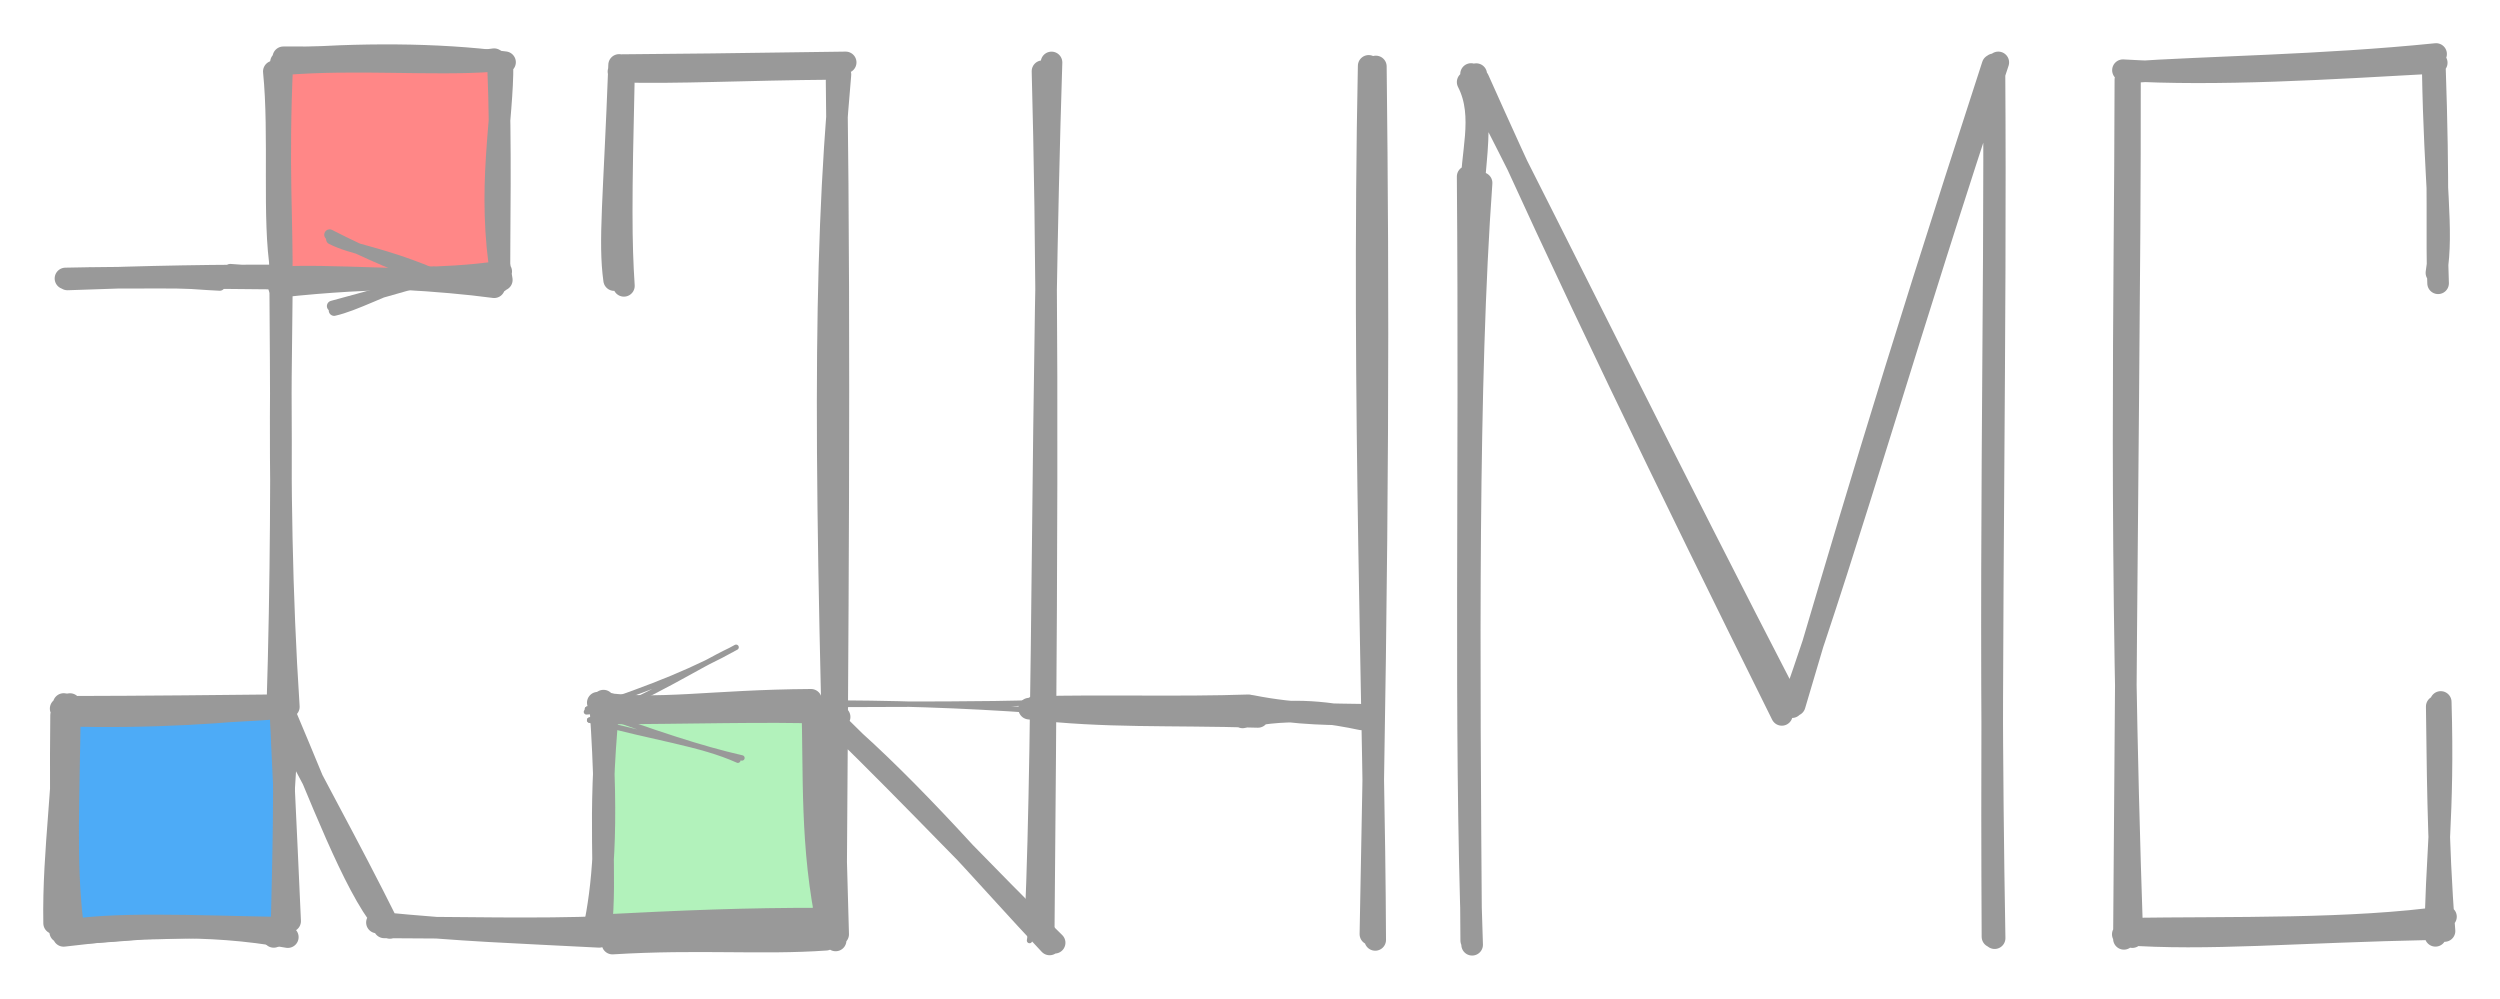 <svg version="1.1" xmlns="http://www.w3.org/2000/svg" viewBox="0 0 462.882 184.92" width="462.882" height="184.92">
  <!-- svg-source:excalidraw -->
  
  <defs>
    <style class="style-fonts">
      @font-face {
        font-family: "Virgil";
        src: url("https://excalidraw.com/Virgil.woff2");
      }
      @font-face {
        font-family: "Cascadia";
        src: url("https://excalidraw.com/Cascadia.woff2");
      }
    </style>
    
  </defs>
  <g stroke-linecap="round"><g transform="translate(11.74 51.559) rotate(0 50 40)"><path d="M0.75 0.18 C28.52 -0.88, 59.41 -1.1, 79.76 1.62 M0.38 0 C23.94 -0.52, 45.4 0.51, 79.68 -0.03 M80.35 -0.36 C78.25 -10.66, 82.21 -19.84, 78.7 -40.27 M80.44 0.25 C79.79 -13.1, 79.73 -26.93, 79.76 -40.23 M79.75 -40.6 C68.57 -38.87, 57.87 -41.12, 40.72 -40.95 M80.21 -40.17 C71.94 -40.28, 62.4 -39.79, 40.48 -39.61 M40.95 -39.02 C40.86 -1.91, 38.96 37.06, 41.74 79.31 M40.28 -40.04 C39.55 -3.82, 41.11 31.13, 39.6 79.58 M41.12 80.62 C41.91 94.58, 38.58 110.35, 38.94 121.91 M39.43 80.51 C40.85 88.6, 40.77 99.7, 39.5 120.76 M40.17 118.74 C26.04 119.28, 11.48 120.85, 0.28 121.38 M40.3 119.75 C23.66 119.87, 9.5 121.2, -0.1 119.82 M-1.72 119.38 C-1.96 105.5, 0.31 93.19, 0.05 78.79 M0.11 119.19 C-0.17 109.83, -0.65 101.52, -0.43 80.86 M-0.51 79.64 C13.82 79.16, 24.56 79.57, 40.48 81.2 M0.4 79.31 C15.91 79.28, 30.56 79.11, 39.07 79.02 M41.27 81.09 C47.36 95.38, 53.71 112.4, 59.28 119.12 M39.73 80.36 C45.73 92.48, 52.17 103.6, 60.45 120.25 M58.05 119.24 C74.18 120.83, 83.07 121.05, 99.2 121.9 M59.4 120.15 C73.41 120.17, 87.94 120.57, 99.97 120.06" stroke="#999999" stroke-width="4" fill="none"/></g></g><mask/><g stroke-linecap="round"><g transform="translate(114.619 53.535) rotate(0 39.733 40.839)"><path d="M-0.91 -1.68 C-1.9 -8.87, -0.91 -16.76, 0.01 -41.51 M0.9 -0.61 C0.37 -8.65, 0.34 -15.9, 0.92 -40.41 M0.43 -41.48 C10.12 -41.54, 21.69 -41.69, 41.96 -41.98 M-0.11 -40.28 C10.8 -39.95, 23.07 -40.66, 39.95 -40.78 M40.28 -38.56 C40.94 11.79, 40.48 63.9, 40.1 120.59 M40.99 -39.74 C37.78 -3.78, 38.03 32.64, 40.57 119.44 M38.3 120.46 C26.25 121.31, 14.83 120.19, -1.22 121.17 M39.72 119.78 C30.3 120.27, 19.19 119.39, -0.43 120.83 M-0.64 120.29 C-0.63 109.9, -1.18 96.72, -2.88 76.19 M0.98 119.6 C-1.07 104.11, 0.16 88.71, -1.26 78 M-2.41 76.57 C7.1 80.05, 20.14 76.99, 39.6 80.95 M-0.56 78.35 C14.24 78.94, 28.79 79.47, 40.84 79.21 M40 80 C40 80, 40 80, 40 80 M40 80 C40 80, 40 80, 40 80 M40.48 80.87 C55 93.46, 67.61 108.47, 79.72 121.33 M40.5 80.58 C54.57 94.29, 68.24 108.87, 80.65 121.02" stroke="#999999" stroke-width="4" fill="none"/></g></g><mask/><g stroke-linecap="round"><g transform="translate(193.041 12.201) rotate(0 0 79.842)"><path d="M1.65 -0.64 C-0.32 61.02, 0.28 122.02, -1.3 158.24 M-0.02 0.98 C0.81 32.45, 1.06 67.5, 0.21 159.87" stroke="#999999" stroke-width="4" fill="none"/></g></g><mask/><g stroke-linecap="round"><g transform="translate(191.74 131.559) rotate(0 30 0)"><path d="M-1.19 -0.35 C13.06 1.32, 24.2 0.69, 41.17 1.18 M-0.25 -0.65 C12.78 -0.99, 26.67 -0.53, 39.42 -0.97 M38.33 1.27 C47.69 -0.81, 55.26 0.57, 60.32 1.63 M39.93 -0.88 C48.61 0.86, 55.94 0.67, 60.08 0.77" stroke="#999999" stroke-width="4" fill="none"/></g></g><mask/><g stroke-linecap="round"><g transform="translate(253.814 13.007) rotate(0 0 80)"><path d="M-0.4 -0.81 C-1.66 61.2, 0.65 119.65, 0.81 161.02 M0.93 -0.7 C1.42 41.53, 1.44 84.41, -0.08 159.95" stroke="#999999" stroke-width="4" fill="none"/></g></g><mask/><g stroke-linecap="round"><g transform="translate(273.37 173.664) rotate(0 47.99 -81.16)"><path d="M-0.8 1.26 C-2.24 -40.26, -1.17 -84.11, -1.63 -140.98 M-0.97 0.47 C-1.36 -51.97, -1.72 -102.88, 0.95 -139.79 M-0.82 -138.62 C-1.22 -144.7, 1.69 -152.03, -1.63 -158.47 M-0.36 -140.68 C-0.04 -145.09, 0.67 -148.45, -0.04 -159.94 M0.37 -158.98 C16.19 -123.53, 35.28 -84.11, 56.54 -41.3 M-1 -159.96 C17.25 -124.23, 35.19 -87.61, 58.42 -42.73 M58.53 -43.44 C69.5 -74.66, 79.57 -110.76, 96.62 -162.11 M58.93 -43.09 C67.39 -71.51, 75.86 -101.14, 95.56 -161.61 M95.91 -160.9 C96.25 -111.27, 95.2 -61.77, 95.54 -0.22 M95.79 -161.76 C96.13 -114.3, 94.75 -67.42, 95.94 0.04" stroke="#999999" stroke-width="4" fill="none"/></g></g><mask/><g stroke-linecap="round"><g transform="translate(451.74 51.559) rotate(0 -28.933 41.1)"><path d="M-0.63 -1.04 C0.67 -9.12, -0.96 -16.98, -1.31 -38.87 M-0.32 0.89 C-0.67 -7.36, -0.1 -16.2, -0.94 -40.03 M-0.69 -41.56 C-21.91 -39.4, -43.11 -39.19, -57.7 -38.17 M-0.57 -39.94 C-20.64 -38.83, -41.24 -37.51, -58.67 -38.56 M-57.37 -36.38 C-57.33 -1.64, -57.91 35.51, -58.49 122.27 M-58.22 -36.82 C-58.28 5.1, -59.46 47.07, -56.93 121.95 M-58.03 120.39 C-38.28 120.1, -16.16 120.64, 1.14 118.17 M-58.7 121.43 C-42.74 122.58, -27.49 121, -0.68 120.46 M-0.81 121.71 C-0.78 108.17, 0.79 99.44, 0.17 78.41 M0.87 120.82 C-0.48 104.03, -0.4 88.28, -0.57 79.25" stroke="#999999" stroke-width="4" fill="none"/></g></g><mask/><g stroke-linecap="round" transform="translate(51.74 11.559) rotate(0 20 20)"><path d="M1.42 -0.83 L39.85 1.83 L41.62 39.45 L1.04 40.54" stroke="none" stroke-width="0" fill="#ff8787"/><path d="M1.12 -0.61 C14.6 -1.62, 28.94 -1.72, 41.77 -0.04 M0.74 0.34 C14.23 -0.76, 28.21 0.54, 39.27 -0.25 M41.3 0.26 C41.43 10.4, 38.32 23.38, 41.17 40.27 M40.48 0.7 C41.07 14.96, 40.7 31.27, 40.72 40.57 M41.06 38.7 C29.64 40.48, 18.9 39.42, -0.1 41.55 M40.83 40.09 C24.12 40.7, 9.15 39.19, -0.41 39.82 M0.32 38.53 C-1.28 29.17, 0.15 13.48, -1.04 1.67 M0.42 40.85 C0.58 29.17, -0.36 19.56, 0.54 -0.02" stroke="#999999" stroke-width="4" fill="none"/></g><g stroke-linecap="round" transform="translate(11.74 131.559) rotate(0 20 20)"><path d="M0.54 -1.15 L38.31 1.48 L40.35 38.38 L0.33 41.34" stroke="none" stroke-width="0" fill="#4dabf7"/><path d="M-0.04 0.93 C16.26 1.43, 31.13 0.33, 40.71 -0.8 M-0.25 -0.17 C13.69 1.11, 28.45 0.42, 40.75 -0.46 M40.27 1.73 C40.57 9.16, 41.1 19, 41.98 38.99 M40.57 -0.22 C41.1 13.56, 40.66 28.31, 40.38 40.42 M41.55 41.95 C26 39.18, 13.06 40.16, 0.04 41.72 M39.82 40.2 C24.42 39.94, 8.49 39.1, -0.59 40.99 M1.67 39.11 C0.34 27.89, 1.02 16.68, 1.22 -1.2 M-0.02 40.71 C-0.42 29.23, 0.91 19.42, -0.27 0.52" stroke="#999999" stroke-width="4" fill="none"/></g><g stroke-linecap="round" transform="translate(111.74 131.559) rotate(0 20 20)"><path d="M1.35 -1.66 L40.11 0.31 L40.89 40.81 L1.45 40.48" stroke="none" stroke-width="0" fill="#b2f2bb"/><path d="M-1.06 -1.45 C10.46 0.17, 19.47 -1.86, 38.42 -1.99 M-0.21 0.55 C15.61 0.51, 30.66 0.05, 40.76 0.44 M38.64 -1.29 C39.07 11.55, 38.27 25.22, 41.58 40.45 M40.31 0.15 C40.56 13.25, 39.87 24.55, 40.96 39.67 M40.22 38.53 C26.55 38.5, 15.47 38.94, -1.69 39.82 M39.89 39.94 C25.34 39.95, 10.57 40.36, -0.49 40.59 M-1.75 40.46 C-0.26 32.94, 1.05 23.16, -0.58 -0.52 M-0.47 40.73 C0.69 29.75, -1.16 21, 0.9 -0.29" stroke="#999999" stroke-width="4" fill="none"/></g><g stroke-linecap="round"><g transform="translate(17.484 51.583) rotate(0 31.209 -0.302)"><path d="M-0.91 -1 C7.89 0.17, 17.53 0.98, 23.2 1.25 M-0.56 -0.16 C4.6 0.58, 10.64 -0.47, 23.19 0.13 M25.16 -1.72 C33.78 -0.77, 46.12 -0.48, 64.15 0.75 M22.94 0.83 C37.43 -0.58, 52.12 -0.73, 62.82 -1.22" stroke="#999999" stroke-width="2" fill="none"/></g><g transform="translate(17.484 51.583) rotate(0 31.209 -0.302)"><path d="M44.04 5.09 C50.47 3.37, 57.78 1.28, 62.27 -0.01 M44.38 5.9 C48.27 5.01, 53.01 2.4, 62.26 -1.09" stroke="#999999" stroke-width="2" fill="none"/></g><g transform="translate(17.484 51.583) rotate(0 31.209 -0.302)"><path d="M43.55 -8.12 C50.3 -4.63, 57.81 -1.51, 62.27 -0.01 M43.89 -7.31 C47.86 -5.32, 52.7 -5.04, 62.26 -1.09" stroke="#999999" stroke-width="2" fill="none"/></g></g><mask/><g stroke-linecap="round"><g transform="translate(191.271 173.966) rotate(0 -41.518 -21.57)"><path d="M-0.65 0.18 C1.34 -13.41, 1.85 -24.97, 0.59 -41.61 M0.1 -0.23 C0.34 -12, 0.66 -24.61, 0.19 -43.65 M1.24 -43.87 C-20.74 -43.13, -45.21 -44.37, -81.04 -41.96 M0.42 -42.43 C-26.18 -44.36, -54.36 -44.23, -82.69 -42.16" stroke="#999999" stroke-width="1" fill="none"/></g><g transform="translate(191.271 173.966) rotate(0 -41.518 -21.57)"><path d="M-55.73 -53.7 C-62.46 -50.5, -70.49 -45.08, -82.1 -40.63 M-54.98 -54.12 C-62.36 -50, -69.99 -46.83, -82.5 -42.67" stroke="#999999" stroke-width="1" fill="none"/></g><g transform="translate(191.271 173.966) rotate(0 -41.518 -21.57)"><path d="M-54.65 -33.21 C-61.65 -36.36, -70.01 -37.28, -82.1 -40.63 M-53.9 -33.63 C-61.71 -35.41, -69.65 -38.13, -82.5 -42.67" stroke="#999999" stroke-width="1" fill="none"/></g></g><mask/></svg>
